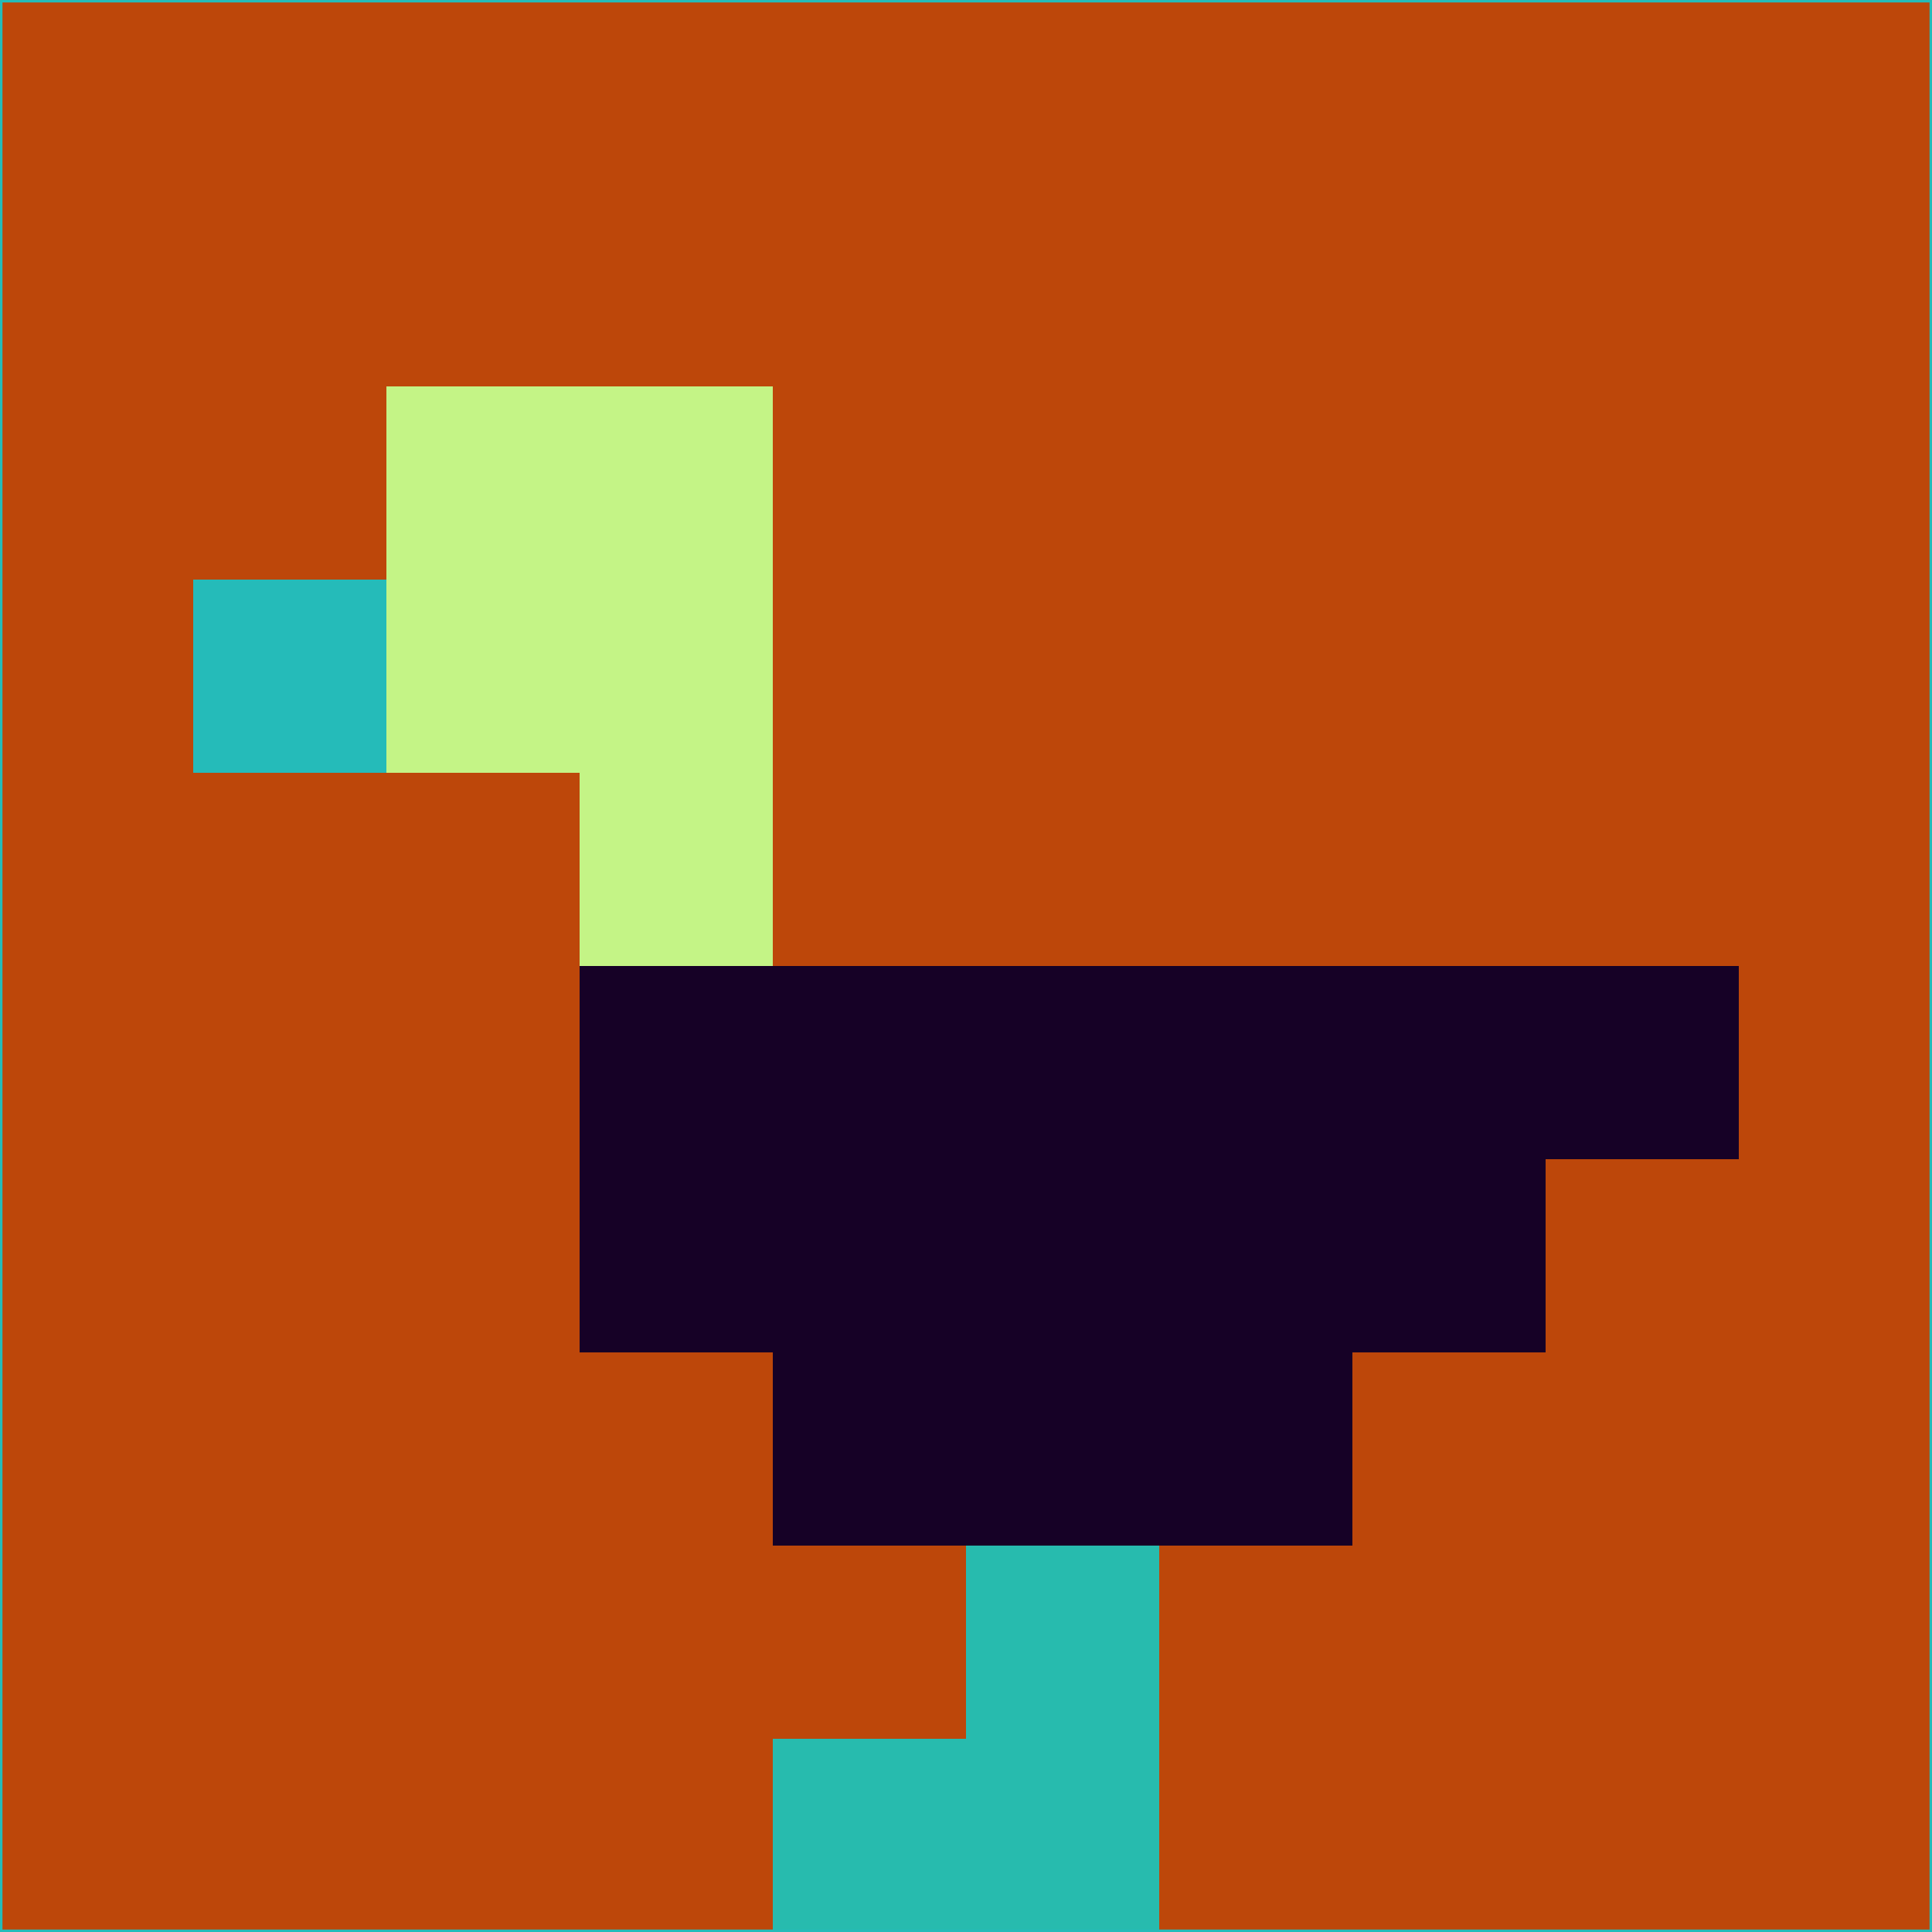 <svg xmlns="http://www.w3.org/2000/svg" version="1.1" width="785" height="785">
  <title>'goose-pfp-694263' by Dmitri Cherniak (Cyberpunk Edition)</title>
  <desc>
    seed=413018
    backgroundColor=#bd470a
    padding=20
    innerPadding=0
    timeout=500
    dimension=1
    border=false
    Save=function(){return n.handleSave()}
    frame=12

    Rendered at 2024-09-15T22:37:00.836Z
    Generated in 1ms
    Modified for Cyberpunk theme with new color scheme
  </desc>
  <defs/>
  <rect width="100%" height="100%" fill="#bd470a"/>
  <g>
    <g id="0-0">
      <rect x="0" y="0" height="785" width="785" fill="#bd470a"/>
      <g>
        <!-- Neon blue -->
        <rect id="0-0-2-2-2-2" x="157" y="157" width="157" height="157" fill="#c4f486"/>
        <rect id="0-0-3-2-1-4" x="235.5" y="157" width="78.5" height="314" fill="#c4f486"/>
        <!-- Electric purple -->
        <rect id="0-0-4-5-5-1" x="314" y="392.5" width="392.5" height="78.5" fill="#160126"/>
        <rect id="0-0-3-5-5-2" x="235.5" y="392.5" width="392.5" height="157" fill="#160126"/>
        <rect id="0-0-4-5-3-3" x="314" y="392.5" width="235.5" height="235.5" fill="#160126"/>
        <!-- Neon pink -->
        <rect id="0-0-1-3-1-1" x="78.5" y="235.5" width="78.5" height="78.5" fill="#25bbb9"/>
        <!-- Cyber yellow -->
        <rect id="0-0-5-8-1-2" x="392.5" y="628" width="78.5" height="157" fill="#27bbae"/>
        <rect id="0-0-4-9-2-1" x="314" y="706.5" width="157" height="78.5" fill="#27bbae"/>
      </g>
      <rect x="0" y="0" stroke="#25bbb9" stroke-width="2" height="785" width="785" fill="none"/>
    </g>
  </g>
  <script xmlns=""/>
</svg>